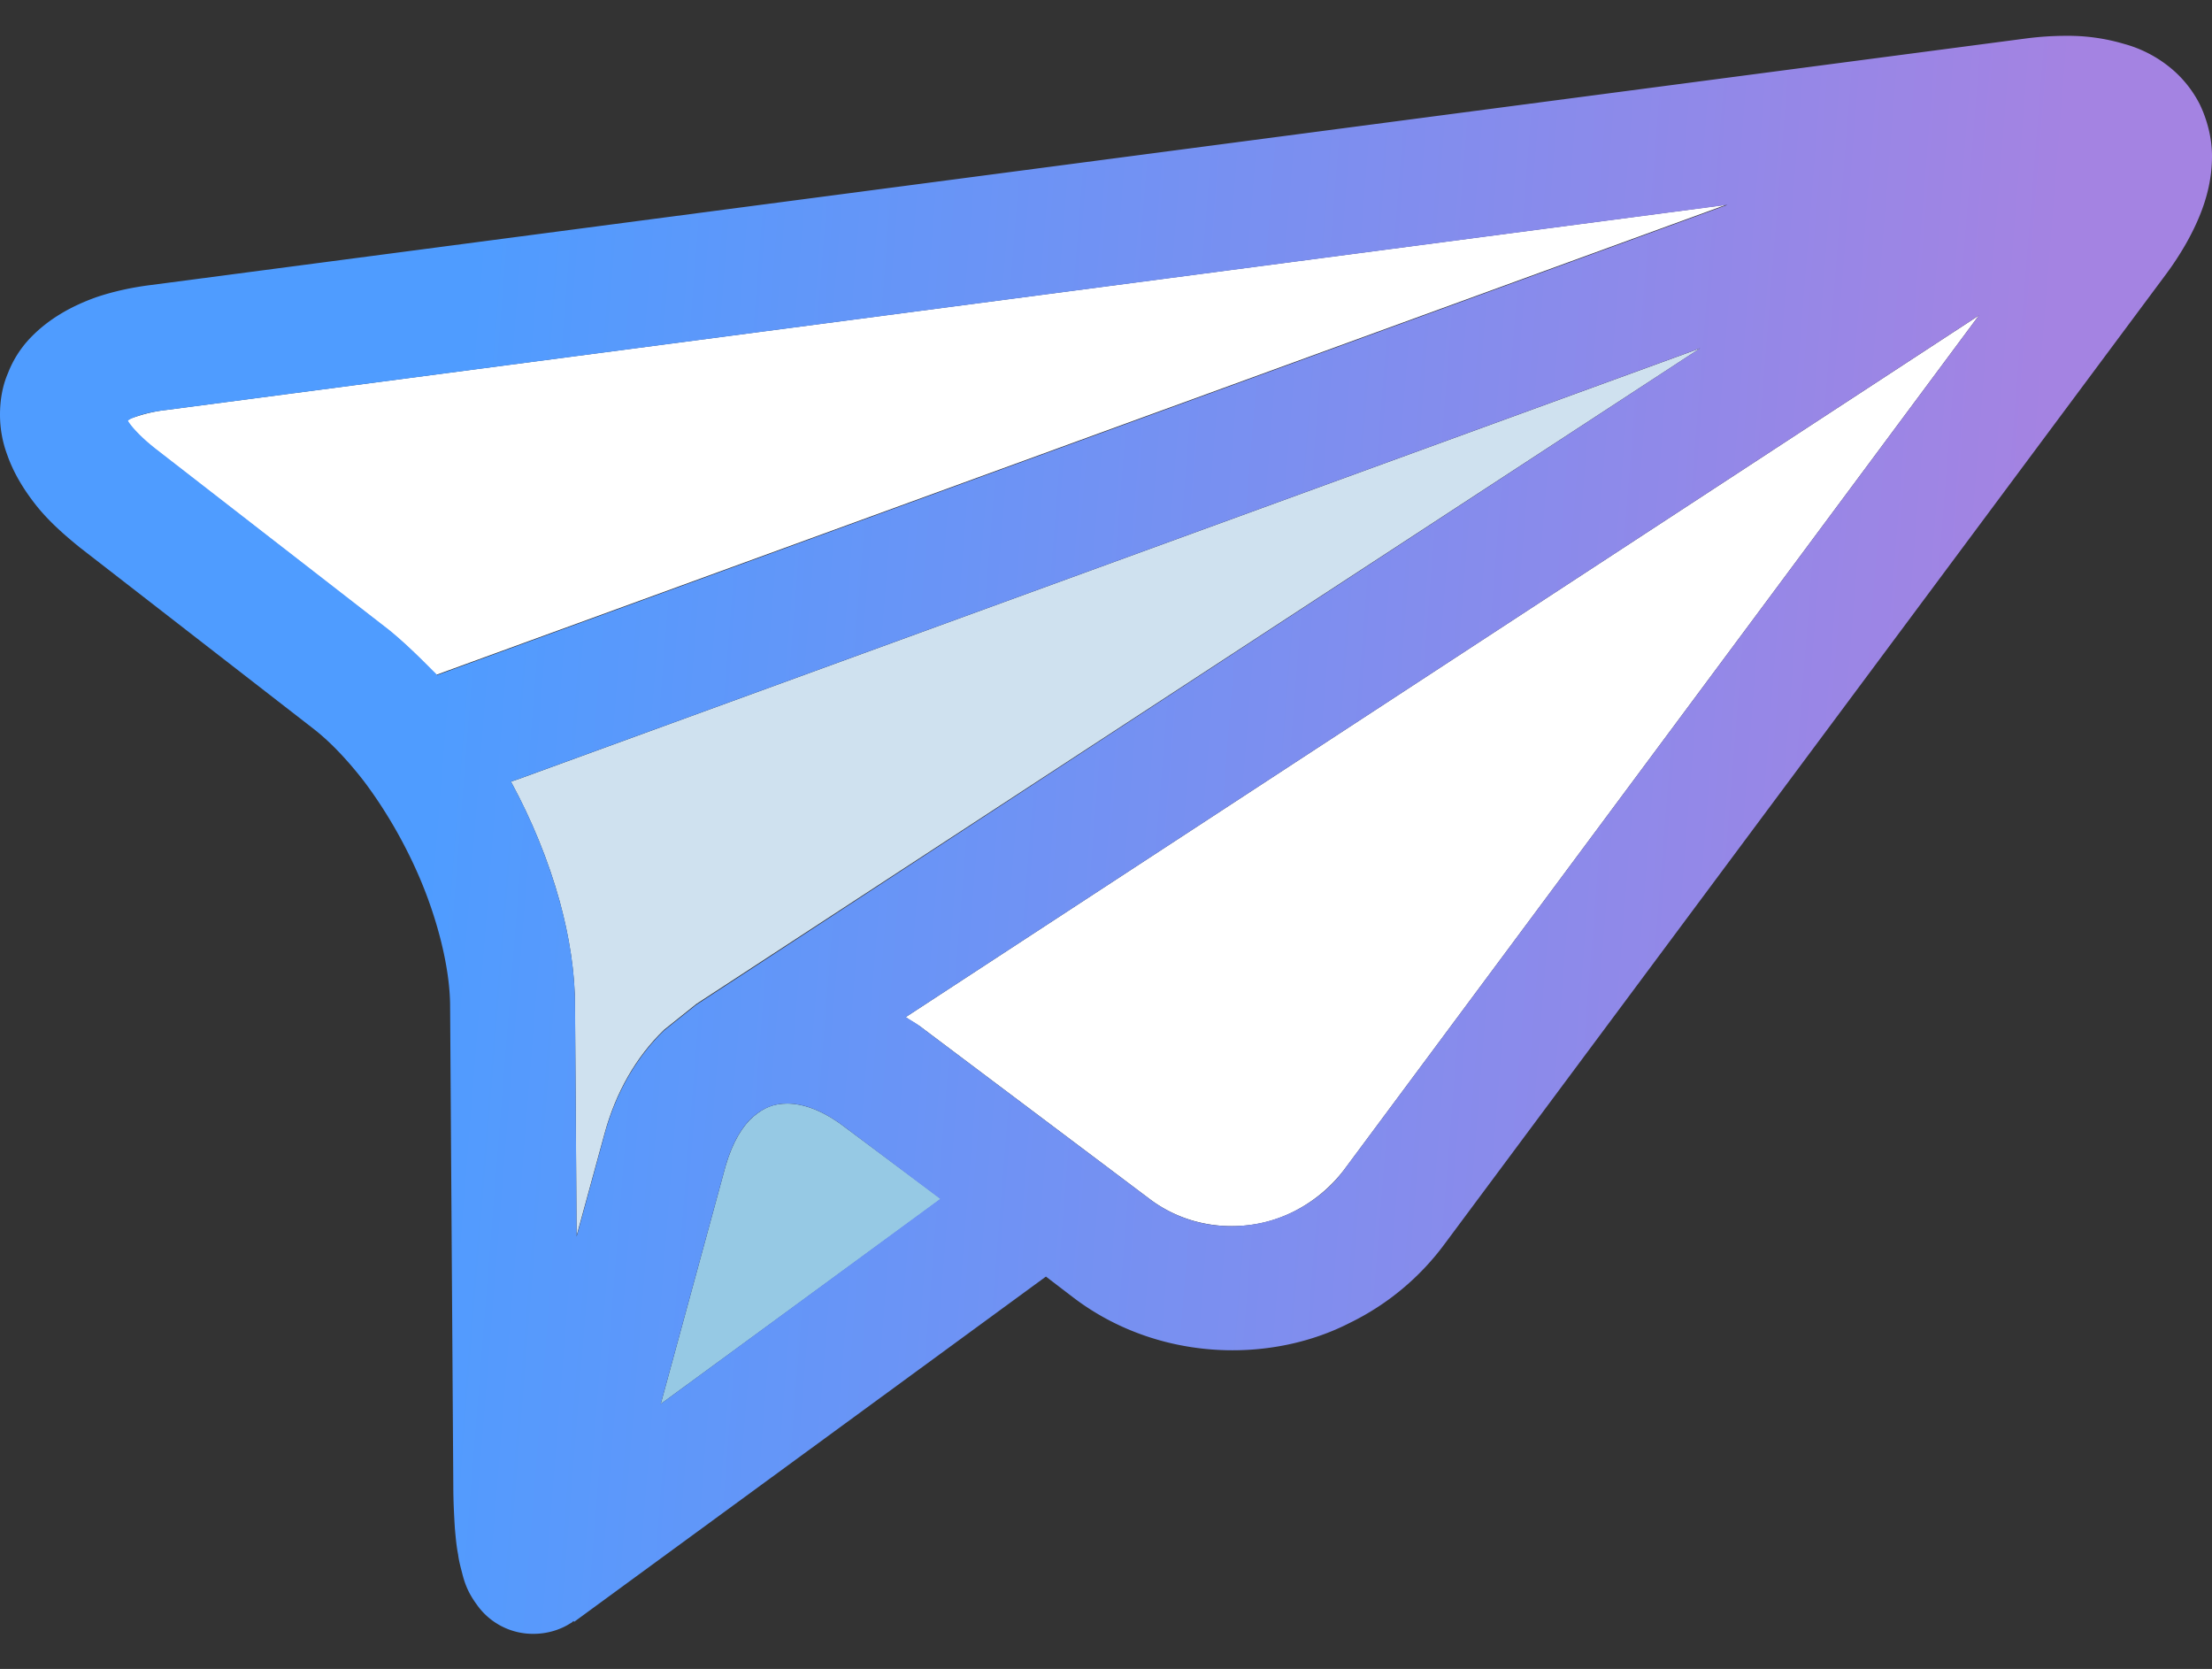 <svg width="57" height="43" fill="none" xmlns="http://www.w3.org/2000/svg"><rect width="100%" height="100%" fill="#333333" stroke="none"/><path d="M4.292 10.561c-.392.041-.701.144-.887.206-.062.021-.082.042-.124.062v.02c.103.166.351.434.723.723l5.984 4.644c.434.35.847.742 1.239 1.176L44.473 5.278 4.293 10.56zM23.692 26.431l5.902 4.437c.64.495 1.403.723 2.146.723.557 0 1.094-.124 1.59-.372a3.777 3.777 0 0 0 1.3-1.073l16.365-22.02L23.34 26.204c.103.083.227.145.35.227z" fill="#fff"/><path d="M21.731 29.01c-.578-.432-1.073-.577-1.444-.577-.351 0-.599.103-.867.33-.269.227-.537.64-.723 1.28l-1.671 6.13 7.223-5.284-2.518-1.878z" fill="#96C9E4"/><path d="m13.352 20.076-.186.061c.537.991.97 2.043 1.259 3.096.247.908.392 1.816.392 2.703l.041 5.903.723-2.642c.289-1.052.804-1.96 1.527-2.662l.825-.66c.02-.021.041-.021.062-.042l1.486-.97 24.331-15.89-30.46 11.103z" fill="#CFE1EF"/><path d="M56.69 2.698a2.952 2.952 0 0 0-.64-.846 3.207 3.207 0 0 0-1.32-.722 5.07 5.07 0 0 0-1.486-.207c-.33 0-.66.021-.99.062L3.9 7.342c-.495.061-.97.165-1.403.31-.64.226-1.238.556-1.713 1.052a2.736 2.736 0 0 0-.578.908c-.144.33-.206.701-.206 1.073 0 .35.062.701.186 1.032.165.474.433.908.743 1.3s.701.743 1.135 1.094l5.985 4.643c.433.33.887.805 1.32 1.362.64.846 1.218 1.878 1.61 2.91.392 1.032.62 2.084.62 2.91l.082 12.34c0 .393.02.764.04 1.094.022.248.042.475.084.681.02.166.061.31.103.475.062.248.144.495.371.805a1.767 1.767 0 0 0 1.465.764c.393 0 .723-.124.95-.269.041-.02.062-.041.082-.062l.02.021 12.156-8.895.702.537c1.218.929 2.683 1.362 4.107 1.362 1.031 0 2.084-.227 3.013-.702a6.663 6.663 0 0 0 2.456-2.043L55.824 7.053c.35-.475.64-.97.846-1.466.206-.495.33-1.01.33-1.568 0-.413-.103-.887-.31-1.32zm-23.36 28.52a3.59 3.59 0 0 1-1.59.372 3.454 3.454 0 0 1-2.146-.722l-5.902-4.437c-.104-.083-.227-.145-.351-.227L50.995 8.126l-16.366 22.02c-.35.474-.805.825-1.3 1.073zm-18.512-5.282c0-.888-.145-1.796-.393-2.704a14.773 14.773 0 0 0-1.259-3.095l.186-.062 30.46-11.103-24.33 15.911-1.486.97-.062.041-.826.66c-.722.702-1.238 1.61-1.527 2.663l-.722 2.642-.041-5.923zm-4.809-9.72-5.985-4.644c-.371-.289-.619-.557-.722-.722v-.02c.041-.021.062-.042.124-.063.186-.082.495-.165.887-.206l40.201-5.283-33.246 12.114c-.413-.413-.826-.826-1.259-1.177zm7.017 19.956 1.671-6.13c.186-.64.454-1.052.723-1.28.268-.226.536-.33.866-.33.372 0 .867.145 1.445.579l2.497 1.878-7.202 5.283z" fill="url(#a)"/><defs><linearGradient id="a" x1="1.204" y1=".923" x2="56.483" y2="5.323" gradientUnits="userSpaceOnUse"><stop offset=".206" stop-color="#4F9CFF"/><stop offset=".94" stop-color="#A483E2"/></linearGradient></defs></svg>